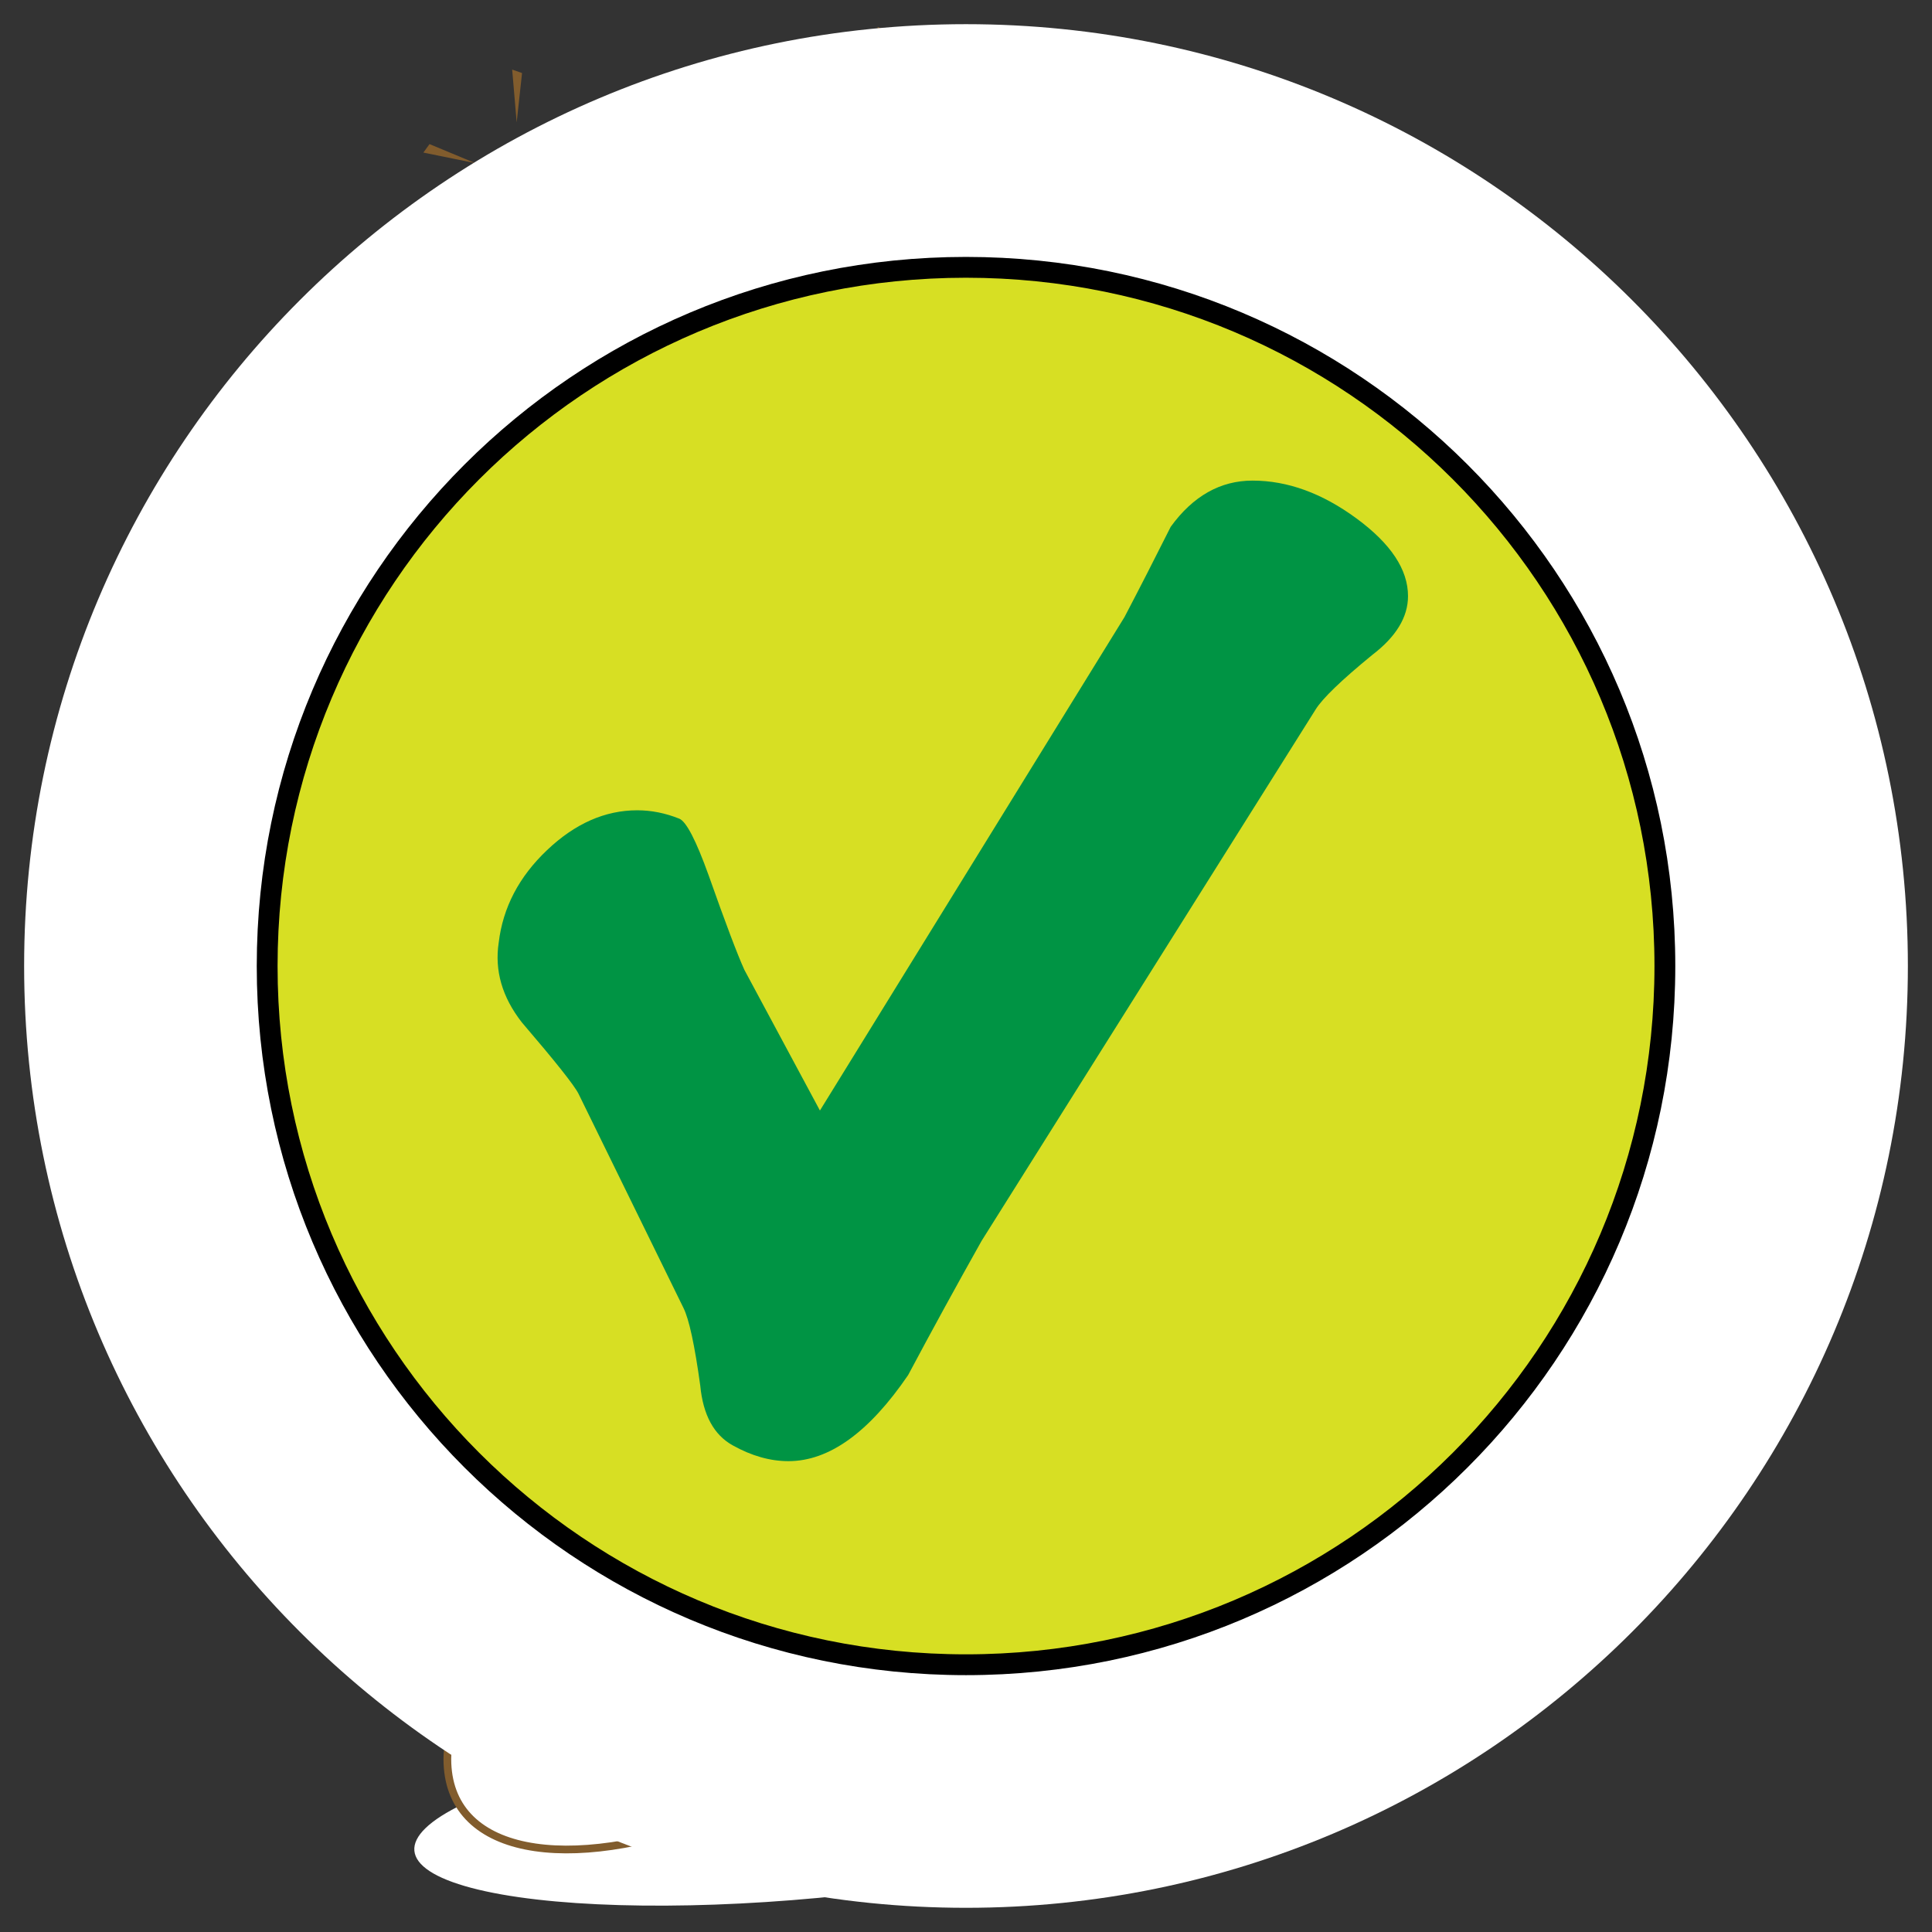 <svg version="1.1" id="svg_0_v" valid="1" xmlns="http://www.w3.org/2000/svg" xmlns:xlink="http://www.w3.org/1999/xlink" x="0px" y="0px"
	 width="85.04px" height="85.04px" viewBox="0 0 85.04 85.04" enable-background="new 0 0 85.04 85.04" xml:space="preserve">
<rect x="0" y="0" width="85.04" height="85.04" fill="#333333" stroke="none"/>
<ellipse transform="matrix(-0.093 -0.996 0.996 -0.093 -40.489 122.754)" fill="#FFFFFF" toFill="#A1B3B0" cx="35.636" cy="79.809" rx="3.714" ry="17.517"/>
<path fill="#FFFFFF" toFill="#FFFFFF" stroke="#815C2D" stroke-width="0.34" stroke-miterlimit="10" d="M71.604,45.318"/>
<path fill="#FFFFFF" toFill="#FFFFFF" stroke="#815C2D" stroke-width="0.34" stroke-miterlimit="10" d="M34.234,62.88"/>
<path fill="#FFFFFF" toFill="#9DC93B" stroke="#815C2D" stroke-width="0.34" stroke-miterlimit="10" d="M36.618,61.882c0,0-0.583,8.262,1.4,9.28
	c1.983,1.018,3.85,1.018,3.85,1.018s6.767-4.323,8.634,2.924c1.866,7.248-18.084,3.052-18.084,0.636
	c0-2.415,3.617-5.596,1.517-13.731L36.618,61.882z"/>
<path fill="#FFFFFF" toFill="#9DC93B" stroke="#815C2D" stroke-width="0.34" stroke-miterlimit="10" d="M34.083,62.897c0,0-1.058,5.163,1.1,7.925
	c2.157,2.761,2.977,6.688-3.625,9.19c-6.603,2.504-11.867,1.641-11.867-2.589s7.293-4.402,9.408-4.531
	c2.114-0.13,3.797-3.884,2.546-11.09L34.083,62.897z"/>
<path fill="#FFFFFF" toFill="#9DC93B" stroke="#815C2D" stroke-width="0.34" stroke-miterlimit="10" d="M31.515,74.532c0,0-0.733-1.727-2.2-1.64"/>
<path fill="#FFFFFF" toFill="#9DC93B" stroke="#815C2D" stroke-width="0.34" stroke-miterlimit="10" d="M65.339,46.56l-5.596-2.701
	c-8.203,8.546-20.646,2.705-23.375,1.264l-1.509-1.51l-1.818,1.365l-0.189-0.049c0,0-11.349,0.389-11.219,1.166
	c0.129,0.775,2.654,5.178,3.625,8.738L26.1,53.15l-1.812-5.243c0,0,3.495-0.646,6.118-0.949L30.35,47l8.803,0.907l-0.373-0.374
	C49.704,55.451,65.339,46.56,65.339,46.56z"/>
<path fill="#FFFFFF" toFill="#9DC93B" stroke="#815C2D" stroke-width="0.34" stroke-miterlimit="10" d="M60.575,39.547c0,0,2.014-4.565,2.417-6.58
	c0.403-2.015,3.76-5.237,4.834-1.612c1.074,3.626-3.223,8.057-3.223,8.057l4.97,4.431c0,0-1.478,6.982-5.642,4.029
	c0,0-5.371-0.404-5.639-4.164C58.025,39.95,60.575,39.547,60.575,39.547z"/>
<ellipse transform="matrix(0.692 -0.722 0.722 0.692 -10.083 59.666)" fill="#FFFFFF" toFill="#9DC93B" stroke="#815C2D" stroke-width="0.34" stroke-miterlimit="10" cx="64.938" cy="41.659" rx="2.923" ry="2.125"/>
<ellipse transform="matrix(0.692 -0.722 0.722 0.692 -10.861 62.27)" fill="#FFFFFF" toFill="#9DC93B" stroke="#815C2D" stroke-width="0.34" stroke-miterlimit="10" cx="67.583" cy="43.87" rx="2.445" ry="1.811"/>
<path fill="#FFFFFF" toFill="#9DC93B" stroke="#815C2D" stroke-width="0.34" stroke-miterlimit="10" d="M59.91,39.837
	c-0.043-0.302,4.79-1.899,4.79,1.51c0,3.409-3.883,1.855-3.883,1.855"/>
<path fill="#FFFFFF" toFill="#9DC93B" stroke="#815C2D" stroke-width="0.34" stroke-miterlimit="10" d="M29.299,61.599c0,0-1.076,2.467-5.313,2.214
	c-4.238-0.254-2.847-7.275,0-5.377L29.299,61.599z"/>
<path fill="#FFFFFF" toFill="#9DC93B" stroke="#815C2D" stroke-width="0.34" stroke-miterlimit="10" d="M25.44,53.375c0,0-3.29,1.454-2.783,3.226
	c0.505,1.772,2.214,8.793,6.199,6.072C32.84,59.954,31.259,50.402,25.44,53.375z"/>
<ellipse fill="#FFFFFF" toFill="#9DC93B" cx="25.471" cy="62.263" rx="2.436" ry="1.359"/>
<polyline fill="none" stroke="#815C2D" stroke-width="0.34" stroke-miterlimit="10" points="22.595,7.083 25.519,11.539 
	37.234,10.292 39.155,5.321 "/>
<ellipse transform="matrix(-0.157 -0.988 0.988 -0.157 19.083 30.523)" fill="#FFFFFF" toFill="#9DC93B" cx="22.569" cy="7.117" rx="0.647" ry="0.598"/>
<circle fill="#FFFFFF" toFill="#9DC93B" cx="39.281" cy="5.212" r="0.648"/>
<circle fill="#FFFFFF" toFill="#9DC93B" stroke="#815C2D" stroke-width="0.34" stroke-miterlimit="10" cx="31.479" cy="45.533" r="2.518"/>
<circle fill="#FFFFFF" toFill="#9DC93B" stroke="#815C2D" stroke-width="0.34" stroke-miterlimit="10" cx="37.902" cy="45.533" r="2.223"/>
<path fill="#FFFFFF" toFill="#9DC93B" stroke="#815C2D" stroke-width="0.34" stroke-miterlimit="10" d="M34.438,43.699l-0.104,0.052l-0.104-0.052
	c0,0-21.04,13.594-0.132,19.418l0.237-0.041l0.236,0.041C55.479,57.292,34.438,43.699,34.438,43.699z"/>
<path fill="#FFFFFF" toFill="#9DC93B" stroke="#815C2D" stroke-width="0.34" stroke-miterlimit="10" d="M36.09,38.328c0,0-0.194,6.796,0,6.603
	c0.194-0.194-1.337,2.113-3.237,0v-6.646L36.09,38.328z"/>
<path fill="#FFFFFF" toFill="#9DC93B" stroke="#815C2D" stroke-width="0.34" stroke-miterlimit="10" d="M53.124,31.128
	c-1.155-12.91-10.951-22.584-21.88-21.606C20.314,10.5,12.393,21.759,13.548,34.669c0.034,0.375,0.076,0.745,0.123,1.113
	c-0.001,0.02-0.006,0.042-0.004,0.062l0.396,4.423c0.065,0.731,2.057,1.15,4.45,0.936l30.847-2.759
	c2.393-0.214,4.278-0.98,4.213-1.711l-0.357-3.988C53.198,32.208,53.171,31.67,53.124,31.128z"/>
<circle fill="#FFFFFF" toFill="#FFFFFF" stroke="#815C2D" stroke-width="0.34" stroke-miterlimit="10" cx="25.733" cy="23.772" r="4.114"/>
<circle fill="#FFFFFF" toFill="#9DC93B" stroke="#815C2D" stroke-width="0.34" stroke-miterlimit="10" cx="34.32" cy="53.861" r="3.625"/>
<circle fill="#815C2D" toFill="#815C2D" cx="26.51" cy="22.735" r="2.311"/>
<circle fill="#FFFFFF" toFill="#FFFFFF" cx="27.158" cy="21.958" r="1.005"/>
<circle fill="#FFFFFF" toFill="#FFFFFF" stroke="#815C2D" stroke-width="0.34" stroke-miterlimit="10" cx="41.091" cy="19.567" r="4.114"/>
<circle fill="#815C2D" toFill="#815C2D" cx="41.868" cy="18.53" r="2.31"/>
<circle fill="#815C2D" toFill="#FFFFFF" cx="42.514" cy="17.753" r="1.005"/>
<g>
	<polyline fill="#FFFFFF" toFill="#9DC93B" stroke="#815C2D" stroke-width="0.34" stroke-miterlimit="10" points="26.256,33.641 27.284,35.281 
		35.23,34.57 	"/>
	<polyline fill="#FFFFFF" toFill="#9DC93B" stroke="#815C2D" stroke-width="0.34" stroke-miterlimit="10" points="43.905,32.062 43.183,33.859 
		35.236,34.569 	"/>
</g>
<path fill="#FFFFFF" toFill="#9DC93B" stroke="#815C2D" stroke-width="0.34" stroke-miterlimit="10" d="M32.787,40.312c0,0,1.76,1.424,3.178,0"/>
<path fill="#FFFFFF" toFill="#9DC93B" stroke="#815C2D" stroke-width="0.34" stroke-miterlimit="10" d="M32.914,42.124c0,0,1.69,1.424,3.05,0"/>
<path fill="#FFFFFF" toFill="#9DC93B" stroke="#815C2D" stroke-width="0.34" stroke-miterlimit="10" d="M32.914,43.678c0,0,1.69,1.425,3.05,0"/>
<circle fill="#FFFFFF" toFill="#FFFFFF" cx="25.344" cy="21.959" r="0.35"/>
<circle fill="#FFFFFF" toFill="#FFFFFF" cx="40.629" cy="17.814" r="0.35"/>
<polygon fill="#815C2D" toFill="#FFF100" points="20.923,7.182 18.636,6.716 18.906,6.343 "/>
<polygon fill="#815C2D" toFill="#FFF100" points="22.742,5.387 22.544,3.063 22.979,3.215 "/>
<polygon fill="#815C2D" toFill="#FFF100" points="22.631,8.835 22.58,11.168 22.163,10.969 "/>
<polygon fill="#815C2D" toFill="#FFF100" points="24.38,7.175 26.707,6.98 26.553,7.416 "/>
<polygon fill="#815C2D" toFill="#FFF100" points="38.646,3.52 38.632,1.185 39.054,1.373 "/>
<polygon fill="#815C2D" toFill="#FFF100" points="40.775,4.932 43.01,4.26 42.949,4.717 "/>
<polygon fill="#815C2D" toFill="#FFF100" points="37.378,5.529 35.083,5.957 35.192,5.508 "/>
<polygon fill="#815C2D" toFill="#FFF100" points="39.359,6.902 40.026,9.139 39.569,9.078 "/>
<path fill="#FFFFFF" toFill="#9DC93B" stroke="#815C2D" stroke-width="0.34" stroke-miterlimit="10" d="M41.869,72.18c0,0-0.774,0.798-0.774,1.445"
	/>
<path fill="#FFFFFF" toFill="#FFFFFF" d="M32.163,45.835c0,0-5.352,5.178-5.523,6.731c-0.173,1.553-2.417,3.971,1.726,7.422
	C28.365,59.989,22.669,56.881,32.163,45.835z"/>
<path fill="#FFFFFF" toFill="#FFFFFF" d="M29.832,10.536c0,0-18.296,4.143-15.017,27.963C14.815,38.5,12.572,17.786,29.832,10.536z"/>
<path fill="#FFFFFF" toFill="#FFFFFF" d="M22.41,46.785l2.417,5.696C24.827,52.481,23.791,47.82,22.41,46.785z"/>
<path fill="#FFFFFF" toFill="#FFFFFF" d="M23.273,56.106c0,0,0.69,3.625,1.208,4.143C25,60.765,23.273,56.106,23.273,56.106z"/>
<path fill="#FFFFFF" toFill="#FFFFFF" d="M22.238,59.04c0,0-1.381,2.157,0.259,3.712C22.497,62.751,21.547,60.938,22.238,59.04z"/>
<path fill="#FFFFFF" toFill="#FFFFFF" d="M31.213,43.505c0,0-2.353,0.863-1.792,2.59C29.421,46.093,29.533,44.541,31.213,43.505z"/>
<path fill="#FFFFFF" toFill="#FFFFFF" d="M33.285,40.312v4.402C33.285,44.713,33.89,41.952,33.285,40.312z"/>
<path fill="#FFFFFF" toFill="#FFFFFF" d="M32.509,51.445c0,0-3.021,1.984-0.086,4.832C32.422,56.278,30.264,54.12,32.509,51.445z"/>
<path fill="#FFFFFF" toFill="#FFFFFF" d="M60.041,40.57c0,0,1.553-1.553,3.797-0.345C63.837,40.226,62.197,39.708,60.041,40.57z"/>
<path fill="#FFFFFF" toFill="#FFFFFF" d="M66.339,30.3c0,0-2.675,0.345-3.451,5.351C62.888,35.651,64.096,31.163,66.339,30.3z"/>
<path fill="#FFFFFF" toFill="#FFFFFF" d="M22.683,74.657c0,0,1.656-0.826,2.455-0.042c0.799,0.786-2.131,2.082-3.015,1.619
	C21.238,75.77,21.735,74.981,22.683,74.657z"/>
<path fill="#FFFFFF" toFill="#FFFFFF" d="M43.424,72.481c0,0,1.656-0.827,2.456-0.04c0.799,0.785-2.132,2.08-3.016,1.616
	C41.98,73.594,42.475,72.805,43.424,72.481z"/>
<path fill="#FFFFFF" toFill="#FFFFFF" d="M67.375,42.556c0,0-1.468,0.949-1.381,1.984L67.375,42.556z"/>
<path fill="#FFFFFF" toFill="#FFFFFF" d="M65.964,39.817c0,0-0.983,0.09-1.083,0.36C64.881,40.177,65.866,40.087,65.964,39.817z"/>
<path fill="#FFFFFF" toFill="#FFFFFF" d="M58.402,46.007c0,0-4.376,2.846-7.986,2.846C50.416,48.853,54.026,49.728,58.402,46.007z"/>

	<g id="clickMark_0_v" class="none">
		<path fill="#FFFFFF" d="M83.978,42.521c0,22.892-18.561,41.454-41.459,41.454c-22.895,0-41.457-18.562-41.457-41.454 c0-22.899,18.562-41.457,41.457-41.457C65.417,1.064,83.978,19.623,83.978,42.521z" />
		<path fill="none" stroke="#000000" stroke-width="0.945" d="M42.519,73.262c16.982,0,30.749-13.76,30.749-30.741 c0-16.98-13.767-30.74-30.749-30.74c-16.981,0-30.745,13.76-30.745,30.74C11.772,59.502,25.537,73.262,42.519,73.262z" />
		<path fill="#D7DF23" stroke="#000000" stroke-width="0.888" d="M42.519,73.262c16.982,0,30.749-13.76,30.749-30.741 c0-16.98-13.767-30.74-30.749-30.74c-16.981,0-30.745,13.76-30.745,30.74C11.772,59.502,25.537,73.262,42.519,73.262" />
		<path fill="#009444" d="M61.976,26.239c0,0.923-0.524,1.787-1.572,2.587c-1.356,1.11-2.188,1.91-2.495,2.403L43.209,54.614 c-1.108,1.972-2.188,3.943-3.236,5.912c-1.724,2.527-3.481,3.789-5.268,3.789c-0.8,0-1.617-0.229-2.447-0.692 c-0.833-0.459-1.312-1.338-1.435-2.634c-0.246-1.786-0.493-2.926-0.739-3.418l-4.621-9.43c-0.185-0.369-1.017-1.416-2.496-3.143 c-0.864-1.109-1.202-2.277-1.015-3.511c0.185-1.54,0.891-2.895,2.126-4.066c1.229-1.17,2.555-1.755,3.972-1.755 c0.616,0,1.234,0.122,1.849,0.368c0.309,0.125,0.741,0.958,1.294,2.496c0.74,2.095,1.265,3.482,1.572,4.159l3.326,6.192 l13.405-21.719c0.678-1.293,1.354-2.618,2.035-3.975c0.983-1.355,2.187-2.033,3.604-2.033c1.537,0,3.064,0.555,4.574,1.666 C61.218,23.93,61.976,25.067,61.976,26.239z" />
	</g>
</svg>
